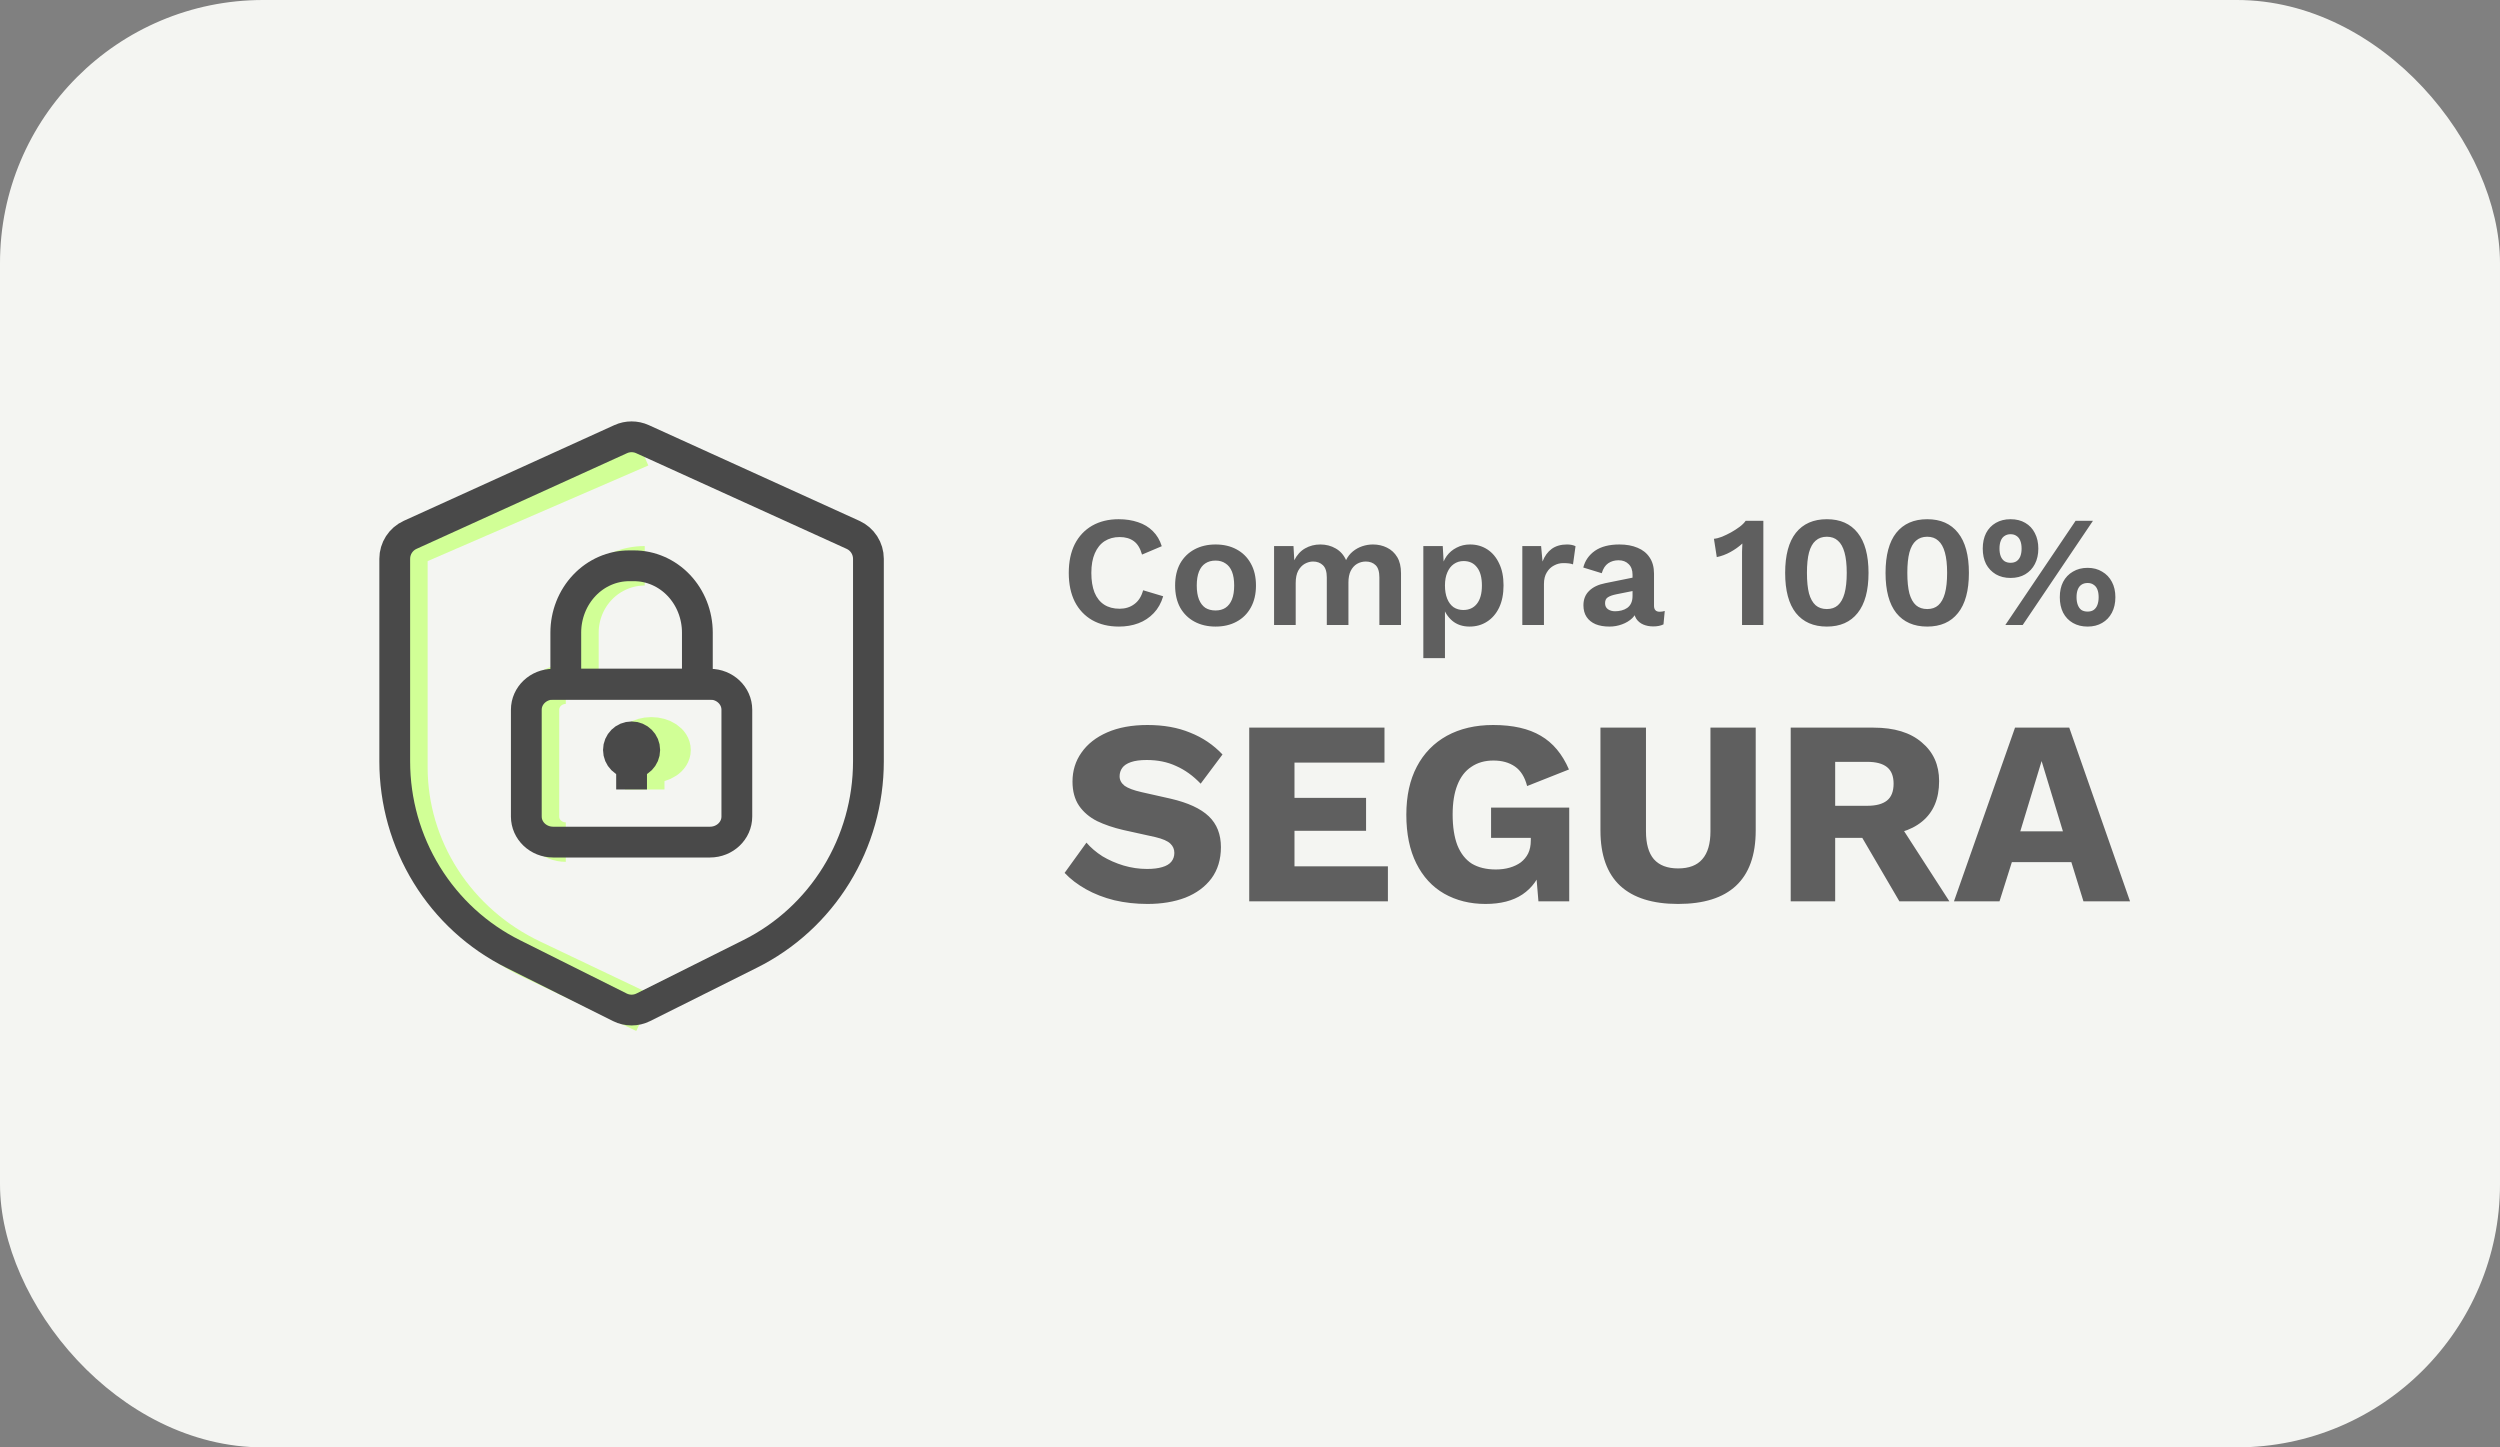 <svg width="190" height="110" viewBox="0 0 190 110" fill="none" xmlns="http://www.w3.org/2000/svg">
<rect x="0" y="0" width="190" height="110" fill="#808080" stroke="none"/>
<rect width="190" height="110" rx="20" fill="#F4F5F2"/>
<path d="M48.676 34L31 41.659V58.314C31 61.356 31.884 64.337 33.55 66.919C35.217 69.501 37.599 71.58 40.427 72.92L49 77" stroke="#D1FF96" stroke-width="3" stroke-miterlimit="10"/>
<path d="M43 64C42.47 64 41.961 63.796 41.586 63.432C41.211 63.069 41 62.576 41 62.061V53.939C41 53.425 41.211 52.931 41.586 52.568C41.961 52.204 42.47 52 43 52" stroke="#D1FF96" stroke-width="3" stroke-miterlimit="10"/>
<path d="M44 52V48.084C44 46.736 44.527 45.443 45.464 44.489C46.402 43.536 47.674 43 49 43" stroke="#D1FF96" stroke-width="3" stroke-miterlimit="10"/>
<path d="M49.5 58C50.328 58 51 57.552 51 57C51 56.448 50.328 56 49.5 56C48.672 56 48 56.448 48 57C48 57.552 48.672 58 49.5 58Z" stroke="#D1FF96" stroke-width="3" stroke-miterlimit="10"/>
<path d="M49 60V56V60Z" stroke="#D1FF96" stroke-width="3" stroke-miterlimit="10"/>
<path d="M47.106 76.553C47.669 76.835 48.331 76.835 48.894 76.553L57 72.502C59.7 71.159 61.974 69.075 63.564 66.489C65.155 63.902 65.999 60.916 66 57.868V42.469C66 41.684 65.542 40.972 64.828 40.648L48.828 33.376C48.302 33.137 47.698 33.137 47.172 33.376L31.172 40.648C30.458 40.972 30 41.684 30 42.469V57.868C30 60.916 30.844 63.903 32.435 66.489C34.026 69.076 36.3 71.159 39 72.502L47.106 76.553Z" stroke="#494949" stroke-width="2.34" stroke-miterlimit="10"/>
<path d="M53.958 52H42.042C40.914 52 40 52.869 40 53.941V62.059C40 63.131 40.914 64 42.042 64H53.958C55.086 64 56 63.131 56 62.059V53.941C56 52.869 55.086 52 53.958 52Z" stroke="#494949" stroke-width="2.34" stroke-miterlimit="10"/>
<path d="M47.821 43H48.179C49.458 43 50.684 43.535 51.588 44.488C52.492 45.441 53 46.733 53 48.081V52H43V48.081C43 46.733 43.508 45.441 44.412 44.488C45.316 43.535 46.542 43 47.821 43Z" stroke="#494949" stroke-width="2.34" stroke-miterlimit="10"/>
<path d="M48 58C48.552 58 49 57.552 49 57C49 56.448 48.552 56 48 56C47.448 56 47 56.448 47 57C47 57.552 47.448 58 48 58Z" stroke="#494949" stroke-width="2.34" stroke-miterlimit="10"/>
<path d="M48 60V56V60Z" stroke="#494949" stroke-width="2.34" stroke-miterlimit="10"/>
<path d="M88.402 45.316C88.25 45.828 88.01 46.256 87.682 46.6C87.354 46.944 86.966 47.2 86.518 47.368C86.07 47.536 85.578 47.62 85.042 47.62C84.258 47.62 83.578 47.456 83.002 47.128C82.434 46.8 81.994 46.332 81.682 45.724C81.378 45.116 81.226 44.388 81.226 43.54C81.226 42.692 81.378 41.964 81.682 41.356C81.994 40.748 82.434 40.28 83.002 39.952C83.578 39.624 84.25 39.46 85.018 39.46C85.562 39.46 86.054 39.536 86.494 39.688C86.934 39.832 87.306 40.056 87.61 40.36C87.922 40.664 88.15 41.048 88.294 41.512L86.794 42.148C86.658 41.668 86.45 41.328 86.17 41.128C85.89 40.92 85.53 40.816 85.09 40.816C84.658 40.816 84.278 40.92 83.95 41.128C83.63 41.336 83.382 41.644 83.206 42.052C83.03 42.452 82.942 42.948 82.942 43.54C82.942 44.124 83.022 44.62 83.182 45.028C83.35 45.436 83.594 45.744 83.914 45.952C84.234 46.16 84.626 46.264 85.09 46.264C85.522 46.264 85.894 46.148 86.206 45.916C86.526 45.684 86.75 45.332 86.878 44.86L88.402 45.316ZM92.382 41.38C92.99 41.38 93.522 41.504 93.978 41.752C94.442 42 94.802 42.356 95.058 42.82C95.322 43.284 95.454 43.844 95.454 44.5C95.454 45.148 95.322 45.708 95.058 46.18C94.802 46.644 94.442 47 93.978 47.248C93.522 47.496 92.99 47.62 92.382 47.62C91.781 47.62 91.249 47.496 90.785 47.248C90.322 47 89.957 46.644 89.694 46.18C89.438 45.708 89.309 45.148 89.309 44.5C89.309 43.844 89.438 43.284 89.694 42.82C89.957 42.356 90.322 42 90.785 41.752C91.249 41.504 91.781 41.38 92.382 41.38ZM92.382 42.604C92.078 42.604 91.817 42.676 91.602 42.82C91.394 42.956 91.234 43.164 91.121 43.444C91.01 43.724 90.954 44.076 90.954 44.5C90.954 44.924 91.01 45.276 91.121 45.556C91.234 45.836 91.394 46.048 91.602 46.192C91.817 46.328 92.078 46.396 92.382 46.396C92.677 46.396 92.93 46.328 93.138 46.192C93.353 46.048 93.517 45.836 93.629 45.556C93.742 45.276 93.797 44.924 93.797 44.5C93.797 44.076 93.742 43.724 93.629 43.444C93.517 43.164 93.353 42.956 93.138 42.82C92.93 42.676 92.677 42.604 92.382 42.604ZM96.829 47.5V41.5H98.305L98.365 42.58C98.565 42.18 98.837 41.88 99.181 41.68C99.533 41.48 99.921 41.38 100.345 41.38C100.777 41.38 101.165 41.48 101.509 41.68C101.861 41.88 102.125 42.176 102.301 42.568C102.429 42.304 102.601 42.084 102.817 41.908C103.033 41.732 103.273 41.6 103.537 41.512C103.801 41.424 104.069 41.38 104.341 41.38C104.733 41.38 105.089 41.46 105.409 41.62C105.737 41.78 105.997 42.02 106.189 42.34C106.381 42.66 106.477 43.068 106.477 43.564V47.5H104.833V43.888C104.833 43.448 104.737 43.136 104.545 42.952C104.353 42.768 104.105 42.676 103.801 42.676C103.561 42.676 103.337 42.736 103.129 42.856C102.929 42.976 102.769 43.156 102.649 43.396C102.537 43.628 102.481 43.92 102.481 44.272V47.5H100.837V43.888C100.837 43.448 100.737 43.136 100.537 42.952C100.345 42.768 100.097 42.676 99.793 42.676C99.585 42.676 99.377 42.732 99.169 42.844C98.969 42.956 98.801 43.132 98.665 43.372C98.537 43.612 98.473 43.928 98.473 44.32V47.5H96.829ZM108.173 50.02V41.5H109.649L109.757 43.408L109.553 43.192C109.625 42.84 109.757 42.528 109.949 42.256C110.149 41.984 110.401 41.772 110.705 41.62C111.009 41.46 111.349 41.38 111.725 41.38C112.213 41.38 112.649 41.504 113.033 41.752C113.417 42 113.717 42.356 113.933 42.82C114.157 43.276 114.269 43.832 114.269 44.488C114.269 45.144 114.157 45.708 113.933 46.18C113.709 46.644 113.401 47 113.009 47.248C112.625 47.496 112.185 47.62 111.689 47.62C111.161 47.62 110.721 47.472 110.369 47.176C110.025 46.88 109.789 46.508 109.661 46.06L109.817 45.808V50.02H108.173ZM111.209 46.36C111.649 46.36 111.993 46.204 112.241 45.892C112.497 45.572 112.625 45.108 112.625 44.5C112.625 43.892 112.501 43.432 112.253 43.12C112.013 42.8 111.673 42.64 111.233 42.64C110.953 42.64 110.705 42.716 110.489 42.868C110.281 43.012 110.117 43.224 109.997 43.504C109.877 43.776 109.817 44.108 109.817 44.5C109.817 44.884 109.873 45.216 109.985 45.496C110.097 45.776 110.257 45.992 110.465 46.144C110.681 46.288 110.929 46.36 111.209 46.36ZM115.696 47.5V41.5H117.124L117.232 42.676C117.392 42.26 117.624 41.94 117.928 41.716C118.24 41.492 118.628 41.38 119.092 41.38C119.228 41.38 119.352 41.392 119.464 41.416C119.576 41.44 119.668 41.472 119.74 41.512L119.548 42.892C119.468 42.86 119.368 42.836 119.248 42.82C119.136 42.804 118.988 42.796 118.804 42.796C118.564 42.796 118.332 42.856 118.108 42.976C117.884 43.088 117.7 43.264 117.556 43.504C117.412 43.736 117.34 44.032 117.34 44.392V47.5H115.696ZM124.073 43.672C124.073 43.328 123.973 43.06 123.773 42.868C123.581 42.676 123.325 42.58 123.005 42.58C122.709 42.58 122.449 42.656 122.225 42.808C122.001 42.96 121.837 43.212 121.733 43.564L120.329 43.132C120.465 42.604 120.761 42.18 121.217 41.86C121.681 41.54 122.301 41.38 123.077 41.38C123.605 41.38 124.065 41.464 124.457 41.632C124.849 41.792 125.153 42.036 125.369 42.364C125.593 42.692 125.705 43.104 125.705 43.6V46.036C125.705 46.34 125.849 46.492 126.137 46.492C126.273 46.492 126.401 46.472 126.521 46.432L126.425 47.452C126.217 47.556 125.957 47.608 125.645 47.608C125.365 47.608 125.113 47.56 124.889 47.464C124.665 47.368 124.489 47.224 124.361 47.032C124.233 46.832 124.169 46.584 124.169 46.288V46.24L124.457 46.192C124.409 46.496 124.277 46.756 124.061 46.972C123.845 47.18 123.581 47.34 123.269 47.452C122.965 47.564 122.649 47.62 122.321 47.62C121.913 47.62 121.561 47.56 121.265 47.44C120.969 47.312 120.741 47.128 120.581 46.888C120.421 46.648 120.341 46.352 120.341 46C120.341 45.552 120.485 45.188 120.773 44.908C121.061 44.62 121.473 44.424 122.009 44.32L124.265 43.864L124.253 44.884L122.813 45.172C122.541 45.228 122.333 45.304 122.189 45.4C122.053 45.488 121.985 45.636 121.985 45.844C121.985 46.044 122.057 46.196 122.201 46.3C122.353 46.404 122.533 46.456 122.741 46.456C122.909 46.456 123.073 46.436 123.233 46.396C123.393 46.356 123.537 46.292 123.665 46.204C123.793 46.116 123.893 45.996 123.965 45.844C124.037 45.692 124.073 45.508 124.073 45.292V43.672ZM132.395 47.5V42.484C132.395 42.3 132.395 42.112 132.395 41.92C132.403 41.72 132.411 41.516 132.419 41.308C132.147 41.556 131.843 41.772 131.507 41.956C131.171 42.14 130.827 42.268 130.475 42.34L130.259 40.948C130.443 40.932 130.647 40.88 130.871 40.792C131.103 40.696 131.335 40.584 131.567 40.456C131.807 40.32 132.023 40.18 132.215 40.036C132.415 39.884 132.567 39.732 132.671 39.58H134.015V47.5H132.395ZM138.84 47.62C137.824 47.62 137.04 47.276 136.488 46.588C135.944 45.9 135.672 44.884 135.672 43.54C135.672 42.196 135.944 41.18 136.488 40.492C137.04 39.804 137.824 39.46 138.84 39.46C139.856 39.46 140.636 39.804 141.18 40.492C141.732 41.18 142.008 42.196 142.008 43.54C142.008 44.884 141.732 45.9 141.18 46.588C140.636 47.276 139.856 47.62 138.84 47.62ZM138.84 46.288C139.184 46.288 139.464 46.192 139.68 46C139.904 45.8 140.072 45.5 140.184 45.1C140.296 44.692 140.352 44.172 140.352 43.54C140.352 42.908 140.296 42.392 140.184 41.992C140.072 41.584 139.904 41.284 139.68 41.092C139.464 40.892 139.184 40.792 138.84 40.792C138.496 40.792 138.212 40.892 137.988 41.092C137.764 41.284 137.596 41.584 137.484 41.992C137.38 42.392 137.328 42.908 137.328 43.54C137.328 44.172 137.38 44.692 137.484 45.1C137.596 45.5 137.764 45.8 137.988 46C138.212 46.192 138.496 46.288 138.84 46.288ZM146.469 47.62C145.453 47.62 144.669 47.276 144.117 46.588C143.573 45.9 143.301 44.884 143.301 43.54C143.301 42.196 143.573 41.18 144.117 40.492C144.669 39.804 145.453 39.46 146.469 39.46C147.485 39.46 148.265 39.804 148.809 40.492C149.361 41.18 149.637 42.196 149.637 43.54C149.637 44.884 149.361 45.9 148.809 46.588C148.265 47.276 147.485 47.62 146.469 47.62ZM146.469 46.288C146.813 46.288 147.093 46.192 147.309 46C147.533 45.8 147.701 45.5 147.813 45.1C147.925 44.692 147.981 44.172 147.981 43.54C147.981 42.908 147.925 42.392 147.813 41.992C147.701 41.584 147.533 41.284 147.309 41.092C147.093 40.892 146.813 40.792 146.469 40.792C146.125 40.792 145.841 40.892 145.617 41.092C145.393 41.284 145.225 41.584 145.113 41.992C145.009 42.392 144.957 42.908 144.957 43.54C144.957 44.172 145.009 44.692 145.113 45.1C145.225 45.5 145.393 45.8 145.617 46C145.841 46.192 146.125 46.288 146.469 46.288ZM152.405 47.5L157.745 39.58H159.065L153.725 47.5H152.405ZM152.801 39.46C153.233 39.46 153.605 39.552 153.917 39.736C154.237 39.92 154.481 40.18 154.649 40.516C154.825 40.852 154.913 41.244 154.913 41.692C154.913 42.14 154.825 42.532 154.649 42.868C154.481 43.196 154.237 43.456 153.917 43.648C153.605 43.832 153.233 43.924 152.801 43.924C152.377 43.924 152.005 43.832 151.685 43.648C151.365 43.456 151.117 43.196 150.941 42.868C150.773 42.532 150.689 42.14 150.689 41.692C150.689 41.244 150.773 40.852 150.941 40.516C151.117 40.18 151.365 39.92 151.685 39.736C152.005 39.552 152.377 39.46 152.801 39.46ZM152.801 40.6C152.625 40.6 152.473 40.644 152.345 40.732C152.217 40.812 152.121 40.936 152.057 41.104C151.993 41.264 151.961 41.46 151.961 41.692C151.961 41.916 151.993 42.112 152.057 42.28C152.121 42.44 152.217 42.564 152.345 42.652C152.473 42.732 152.625 42.772 152.801 42.772C152.985 42.772 153.137 42.732 153.257 42.652C153.385 42.564 153.481 42.44 153.545 42.28C153.609 42.112 153.641 41.916 153.641 41.692C153.641 41.46 153.609 41.264 153.545 41.104C153.481 40.936 153.385 40.812 153.257 40.732C153.137 40.644 152.985 40.6 152.801 40.6ZM158.657 43.156C159.081 43.156 159.449 43.252 159.761 43.444C160.081 43.628 160.329 43.888 160.505 44.224C160.681 44.552 160.769 44.94 160.769 45.388C160.769 45.836 160.681 46.228 160.505 46.564C160.329 46.9 160.081 47.16 159.761 47.344C159.449 47.528 159.081 47.62 158.657 47.62C158.233 47.62 157.861 47.528 157.541 47.344C157.221 47.16 156.973 46.9 156.797 46.564C156.629 46.228 156.545 45.836 156.545 45.388C156.545 44.94 156.629 44.552 156.797 44.224C156.973 43.888 157.221 43.628 157.541 43.444C157.861 43.252 158.233 43.156 158.657 43.156ZM158.657 44.308C158.473 44.308 158.317 44.352 158.189 44.44C158.069 44.52 157.977 44.64 157.913 44.8C157.849 44.96 157.817 45.156 157.817 45.388C157.817 45.612 157.849 45.808 157.913 45.976C157.977 46.144 158.069 46.272 158.189 46.36C158.317 46.44 158.473 46.48 158.657 46.48C158.841 46.48 158.993 46.44 159.113 46.36C159.241 46.272 159.337 46.144 159.401 45.976C159.465 45.808 159.497 45.612 159.497 45.388C159.497 45.156 159.465 44.96 159.401 44.8C159.337 44.64 159.241 44.52 159.113 44.44C158.993 44.352 158.841 44.308 158.657 44.308Z" fill="#5F5F5F"/>
<path d="M87.21 55.1C88.437 55.1 89.517 55.293 90.45 55.68C91.397 56.053 92.217 56.607 92.91 57.34L91.25 59.56C90.677 58.96 90.057 58.513 89.39 58.22C88.737 57.913 87.99 57.76 87.15 57.76C86.657 57.76 86.257 57.813 85.95 57.92C85.643 58.027 85.423 58.173 85.29 58.36C85.157 58.547 85.09 58.76 85.09 59C85.09 59.28 85.217 59.52 85.47 59.72C85.737 59.907 86.163 60.067 86.75 60.2L88.97 60.7C90.29 61.007 91.257 61.453 91.87 62.04C92.483 62.627 92.79 63.407 92.79 64.38C92.79 65.313 92.55 66.107 92.07 66.76C91.59 67.4 90.93 67.887 90.09 68.22C89.25 68.54 88.29 68.7 87.21 68.7C86.33 68.7 85.49 68.607 84.69 68.42C83.89 68.22 83.17 67.94 82.53 67.58C81.89 67.22 81.35 66.807 80.91 66.34L82.57 64.04C82.903 64.427 83.31 64.773 83.79 65.08C84.283 65.373 84.817 65.607 85.39 65.78C85.977 65.953 86.57 66.04 87.17 66.04C87.637 66.04 88.023 65.993 88.33 65.9C88.65 65.807 88.883 65.667 89.03 65.48C89.177 65.293 89.25 65.073 89.25 64.82C89.25 64.54 89.15 64.307 88.95 64.12C88.75 63.92 88.37 63.753 87.81 63.62L85.37 63.08C84.623 62.907 83.957 62.68 83.37 62.4C82.797 62.107 82.343 61.72 82.01 61.24C81.677 60.747 81.51 60.133 81.51 59.4C81.51 58.573 81.737 57.84 82.19 57.2C82.643 56.547 83.297 56.033 84.15 55.66C85.003 55.287 86.023 55.1 87.21 55.1ZM94.941 68.5V55.3H105.221V57.96H98.381V60.64H103.821V63.14H98.381V65.84H105.481V68.5H94.941ZM112.901 68.7C111.727 68.7 110.681 68.44 109.761 67.92C108.854 67.4 108.147 66.633 107.641 65.62C107.134 64.607 106.881 63.373 106.881 61.92C106.881 60.493 107.147 59.273 107.681 58.26C108.214 57.247 108.974 56.467 109.961 55.92C110.961 55.373 112.134 55.1 113.481 55.1C114.974 55.1 116.181 55.373 117.101 55.92C118.021 56.453 118.734 57.307 119.241 58.48L116.061 59.74C115.887 59.06 115.581 58.567 115.141 58.26C114.701 57.953 114.154 57.8 113.501 57.8C112.847 57.8 112.287 57.96 111.821 58.28C111.354 58.587 111.001 59.047 110.761 59.66C110.521 60.26 110.401 61.007 110.401 61.9C110.401 62.833 110.521 63.613 110.761 64.24C111.014 64.867 111.381 65.333 111.861 65.64C112.354 65.933 112.961 66.08 113.681 66.08C114.067 66.08 114.421 66.033 114.741 65.94C115.061 65.847 115.341 65.713 115.581 65.54C115.821 65.353 116.007 65.127 116.141 64.86C116.274 64.58 116.341 64.253 116.341 63.88V63.68H113.321V61.38H119.261V68.5H116.921L116.661 65.4L117.221 65.88C116.941 66.787 116.434 67.487 115.701 67.98C114.981 68.46 114.047 68.7 112.901 68.7ZM133.434 55.3V63.12C133.434 64.987 132.934 66.387 131.934 67.32C130.947 68.24 129.481 68.7 127.534 68.7C125.601 68.7 124.134 68.24 123.134 67.32C122.134 66.387 121.634 64.987 121.634 63.12V55.3H125.094V63.18C125.094 64.127 125.294 64.833 125.694 65.3C126.107 65.767 126.721 66 127.534 66C128.361 66 128.974 65.767 129.374 65.3C129.787 64.833 129.994 64.127 129.994 63.18V55.3H133.434ZM142.393 55.3C143.966 55.3 145.186 55.673 146.053 56.42C146.933 57.153 147.373 58.133 147.373 59.36C147.373 60.707 146.94 61.733 146.073 62.44C145.206 63.147 143.986 63.5 142.413 63.5L142.093 63.68H139.473V68.5H136.093V55.3H142.393ZM141.913 61.24C142.58 61.24 143.08 61.107 143.413 60.84C143.746 60.573 143.913 60.147 143.913 59.56C143.913 58.987 143.746 58.567 143.413 58.3C143.08 58.033 142.58 57.9 141.913 57.9H139.473V61.24H141.913ZM143.933 61.96L148.153 68.5H144.353L140.973 62.72L143.933 61.96ZM161.882 68.5H158.342L157.422 65.52H152.902L151.962 68.5H148.502L153.142 55.3H157.262L161.882 68.5ZM153.542 63.18H156.782L155.162 57.84L153.542 63.18Z" fill="#5F5F5F"/>
</svg>
